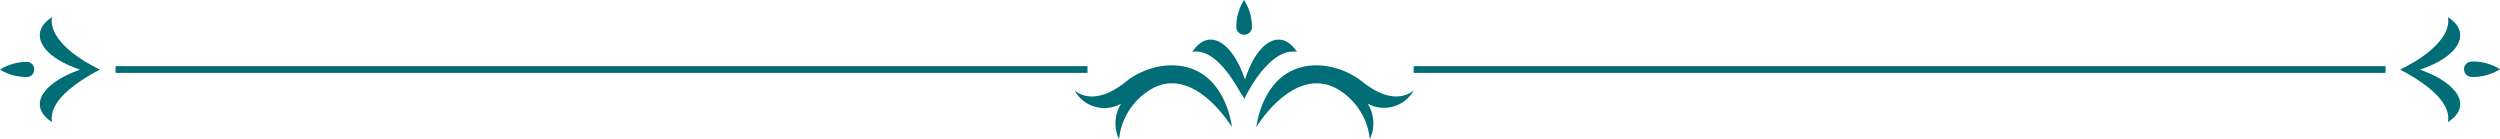 <svg id="Calque_1" data-name="Calque 1" xmlns="http://www.w3.org/2000/svg" viewBox="0 0 130 7.24"><defs><style>.cls-1{fill:#006d77;}</style></defs><path class="cls-1" d="M73.51,4.71c-.91.69-2,.07-2.64-.44A4,4,0,0,0,68.6,3.4c-2.93-.1-3.27,3.21-3.27,3.21s1.87-3.13,4.09-2.05a3.42,3.42,0,0,1,1.81,2.68,1.93,1.93,0,0,0-.11-1.85A1.77,1.77,0,0,0,73.51,4.71Z"/><path class="cls-1" d="M55.88,4.71c.91.69,2,.07,2.64-.44a3.92,3.92,0,0,1,2.27-.87c2.93-.1,3.27,3.21,3.27,3.21S62.19,3.48,60,4.56a3.42,3.42,0,0,0-1.81,2.68,1.93,1.93,0,0,1,.11-1.85A1.77,1.77,0,0,1,55.88,4.71Z"/><path class="cls-1" d="M67.44,2.7c-1-.2-2,1.07-2.56,2.1l-.19.36c0-.11-.12-.23-.19-.35C63.93,3.78,63,2.5,62,2.7c.81-1.26,2.06-.6,2.74,1.44C65.38,2.1,66.63,1.44,67.44,2.7Z"/><path class="cls-1" d="M64.29,1.46A2.58,2.58,0,0,1,64.69,0a2.56,2.56,0,0,1,.41,1.46A.41.41,0,0,1,64.29,1.46Z"/><path class="cls-1" d="M2.71.89c-.2,1,1.09,2,2.12,2.54l.36.19-.35.19c-1,.57-2.33,1.51-2.13,2.54-1.26-.8-.6-2,1.45-2.73C2.11,2.94,1.45,1.69,2.71.89Z"/><path class="cls-1" d="M1.47,4A2.62,2.62,0,0,1,0,3.62a2.62,2.62,0,0,1,1.47-.4A.4.4,0,0,1,1.47,4Z"/><path class="cls-1" d="M127.29.89c.2,1-1.09,2-2.12,2.54l-.36.19.35.19c1,.57,2.33,1.51,2.13,2.54,1.26-.8.6-2-1.45-2.73C127.89,2.94,128.55,1.69,127.29.89Z"/><path class="cls-1" d="M128.53,4a2.62,2.62,0,0,0,1.47-.4,2.62,2.62,0,0,0-1.47-.4A.4.4,0,0,0,128.53,4Z"/><rect class="cls-1" x="73.51" y="3.44" width="50.54" height="0.35"/><rect class="cls-1" x="6.01" y="3.44" width="50.54" height="0.35"/></svg>
